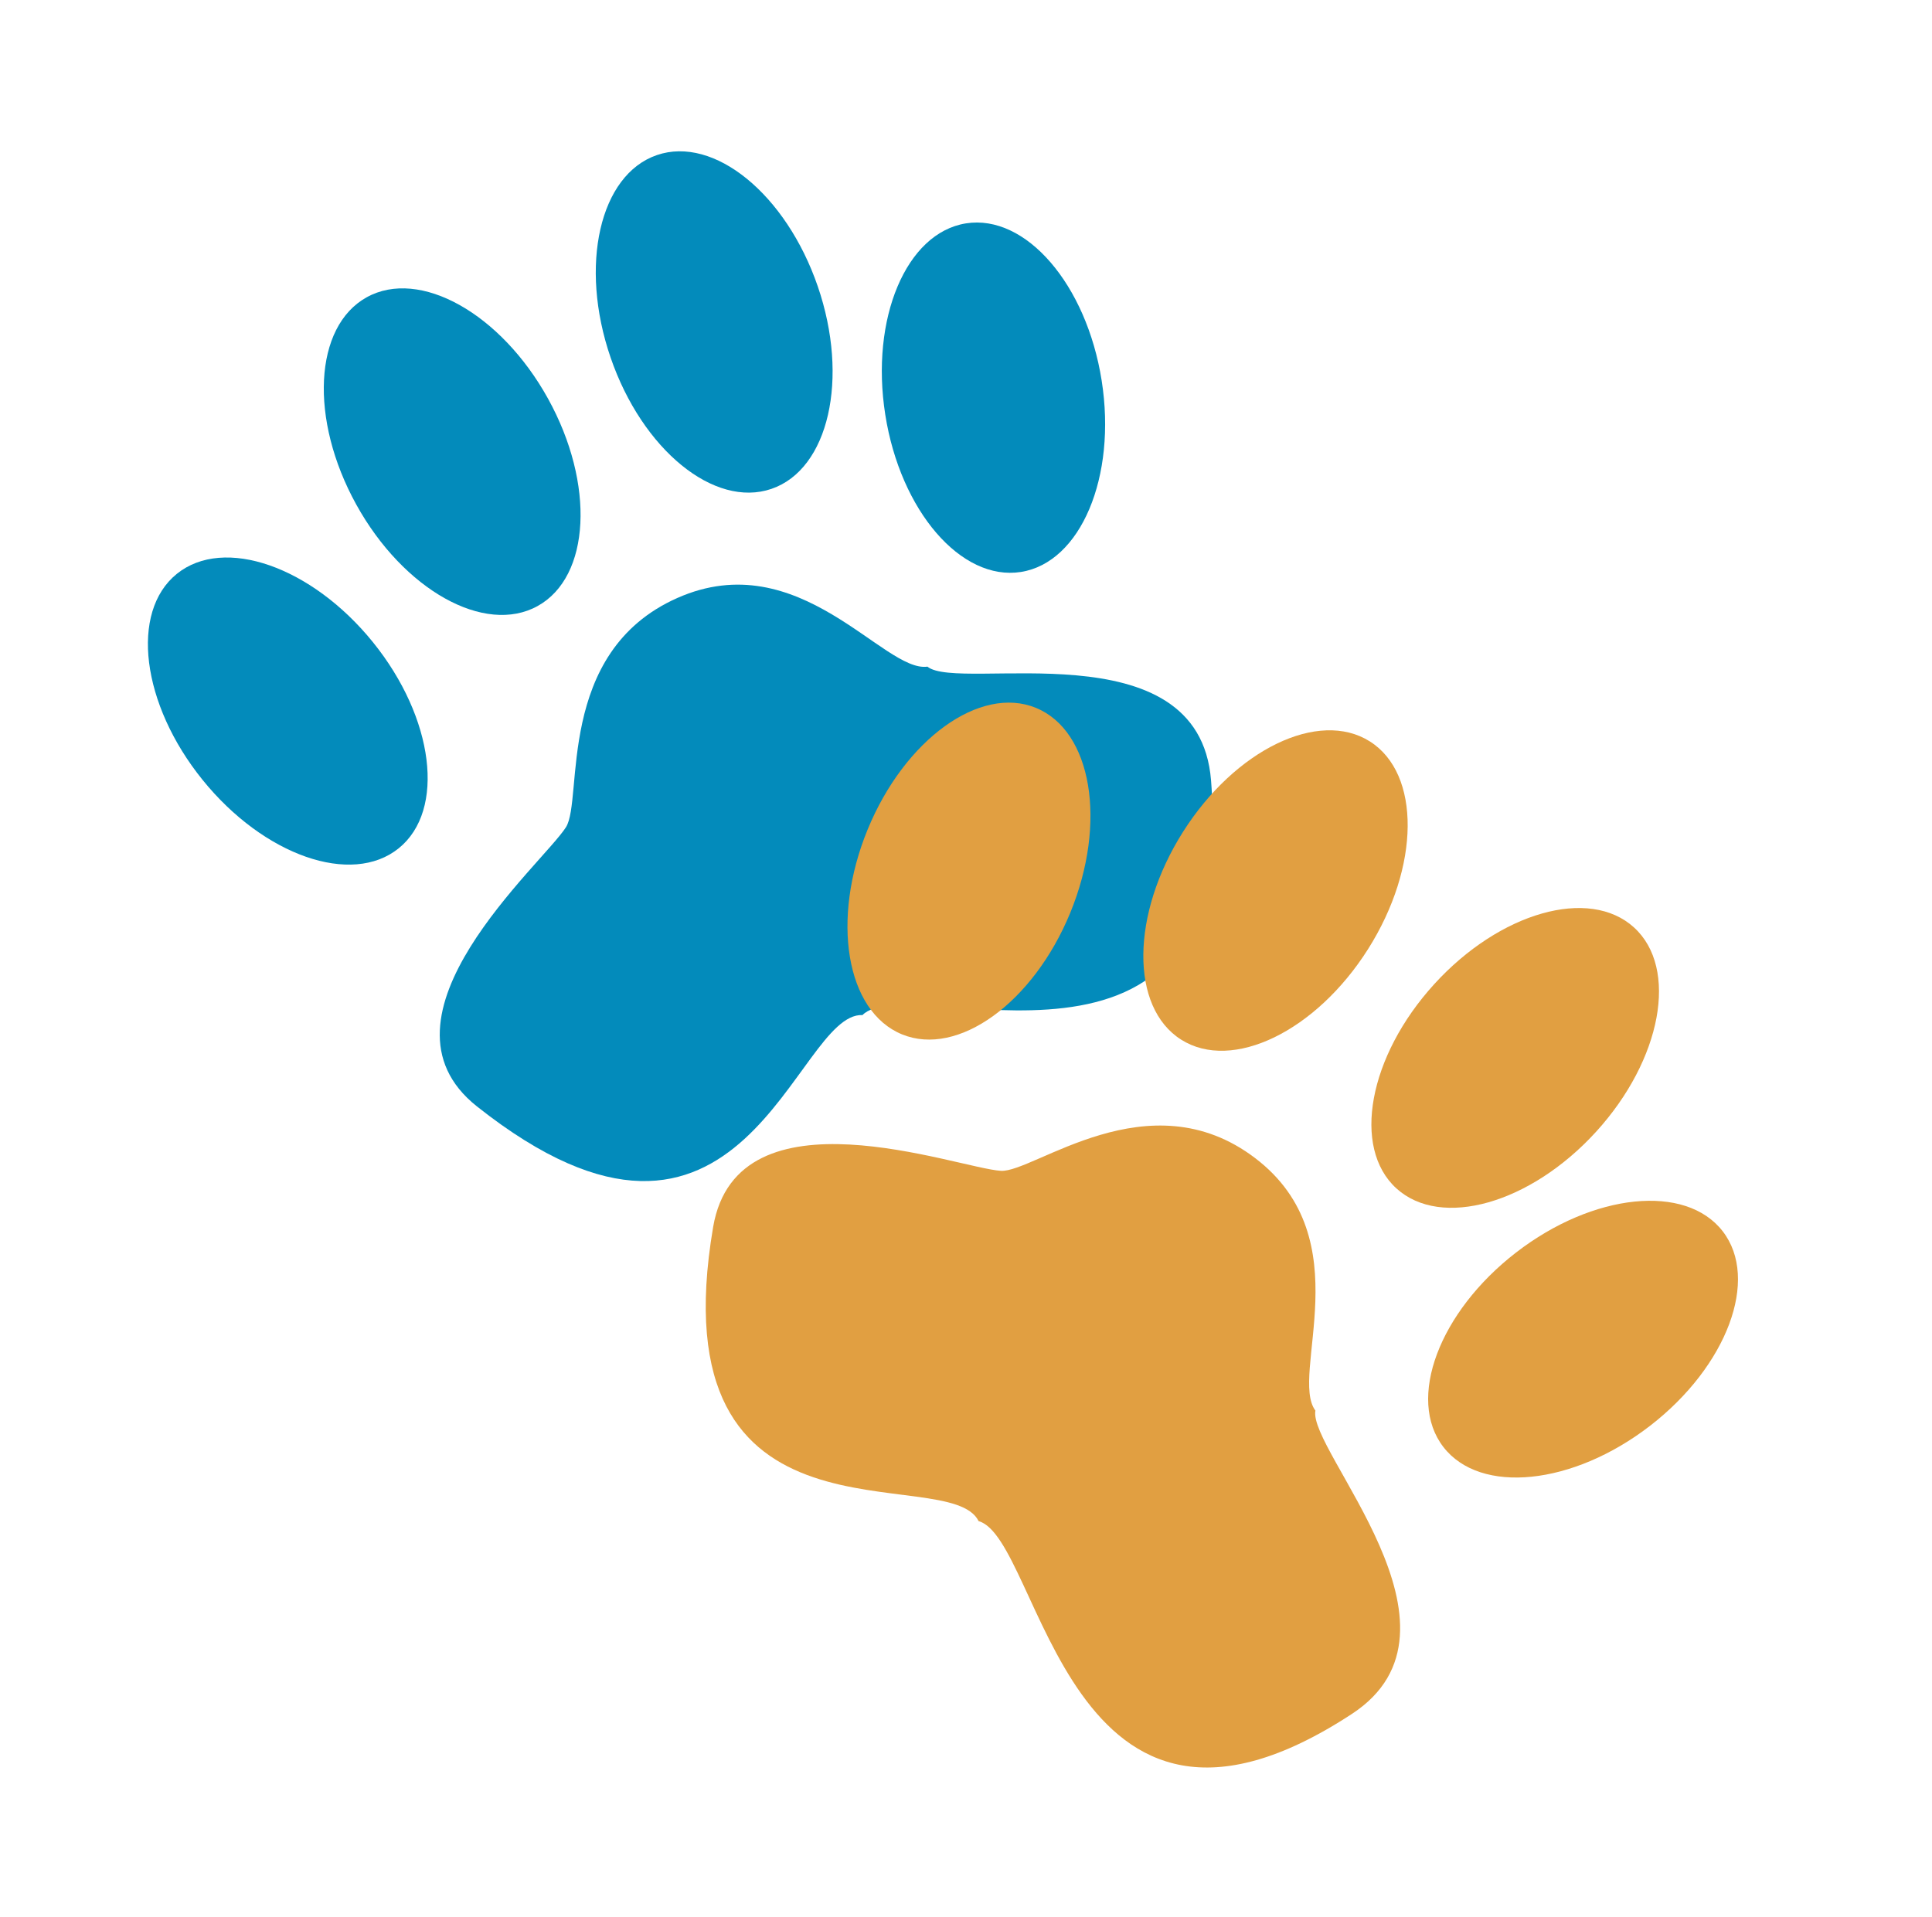 <svg width="131" height="130" viewBox="0 0 131 130" fill="none" xmlns="http://www.w3.org/2000/svg">
<path d="M82.115 52.923C83.939 76.042 61.583 65.655 58.482 68.838C53.874 68.628 50.457 89.395 32.339 75.033C24.673 68.956 36.783 58.611 38.375 56.098C39.57 54.213 37.624 44.241 45.92 40.556C54.216 36.871 59.912 45.629 62.886 45.21C65.023 46.97 81.288 42.455 82.115 52.923Z" fill="#038BBB"/>
<ellipse cx="19.513" cy="48.222" rx="7.427" ry="11.966" transform="rotate(-38.95 19.513 48.222)" fill="#038BBB"/>
<ellipse cx="30.66" cy="30.629" rx="7.427" ry="11.966" transform="rotate(-28.95 30.66 30.629)" fill="#038BBB"/>
<ellipse cx="48.426" cy="21.835" rx="7.427" ry="11.966" transform="rotate(-18.95 48.426 21.835)" fill="#038BBB"/>
<ellipse cx="67.363" cy="26.968" rx="7.427" ry="11.966" transform="rotate(-8.95 67.363 26.968)" fill="#038BBB"/>
<path d="M91.671 116.229C72.276 128.942 70.637 104.346 66.355 103.157C64.325 99.015 44.471 106.002 48.355 83.21C49.999 73.567 64.892 79.213 67.861 79.401C70.088 79.542 77.897 73.043 85.116 78.546C92.335 84.049 87.394 93.253 89.191 95.66C88.675 98.38 100.454 110.472 91.671 116.229Z" fill="#E19F41"/>
<ellipse cx="65.701" cy="59.076" rx="7.427" ry="11.966" transform="rotate(22.318 65.701 59.076)" fill="#E19F41"/>
<ellipse cx="86.486" cy="60.393" rx="7.427" ry="11.966" transform="rotate(32.318 86.486 60.393)" fill="#E19F41"/>
<ellipse cx="102.738" cy="71.744" rx="7.427" ry="11.966" transform="rotate(42.318 102.738 71.744)" fill="#E19F41"/>
<ellipse cx="107.34" cy="90.817" rx="7.427" ry="11.966" transform="rotate(52.318 107.34 90.817)" fill="#E19F41"/>
</svg>
